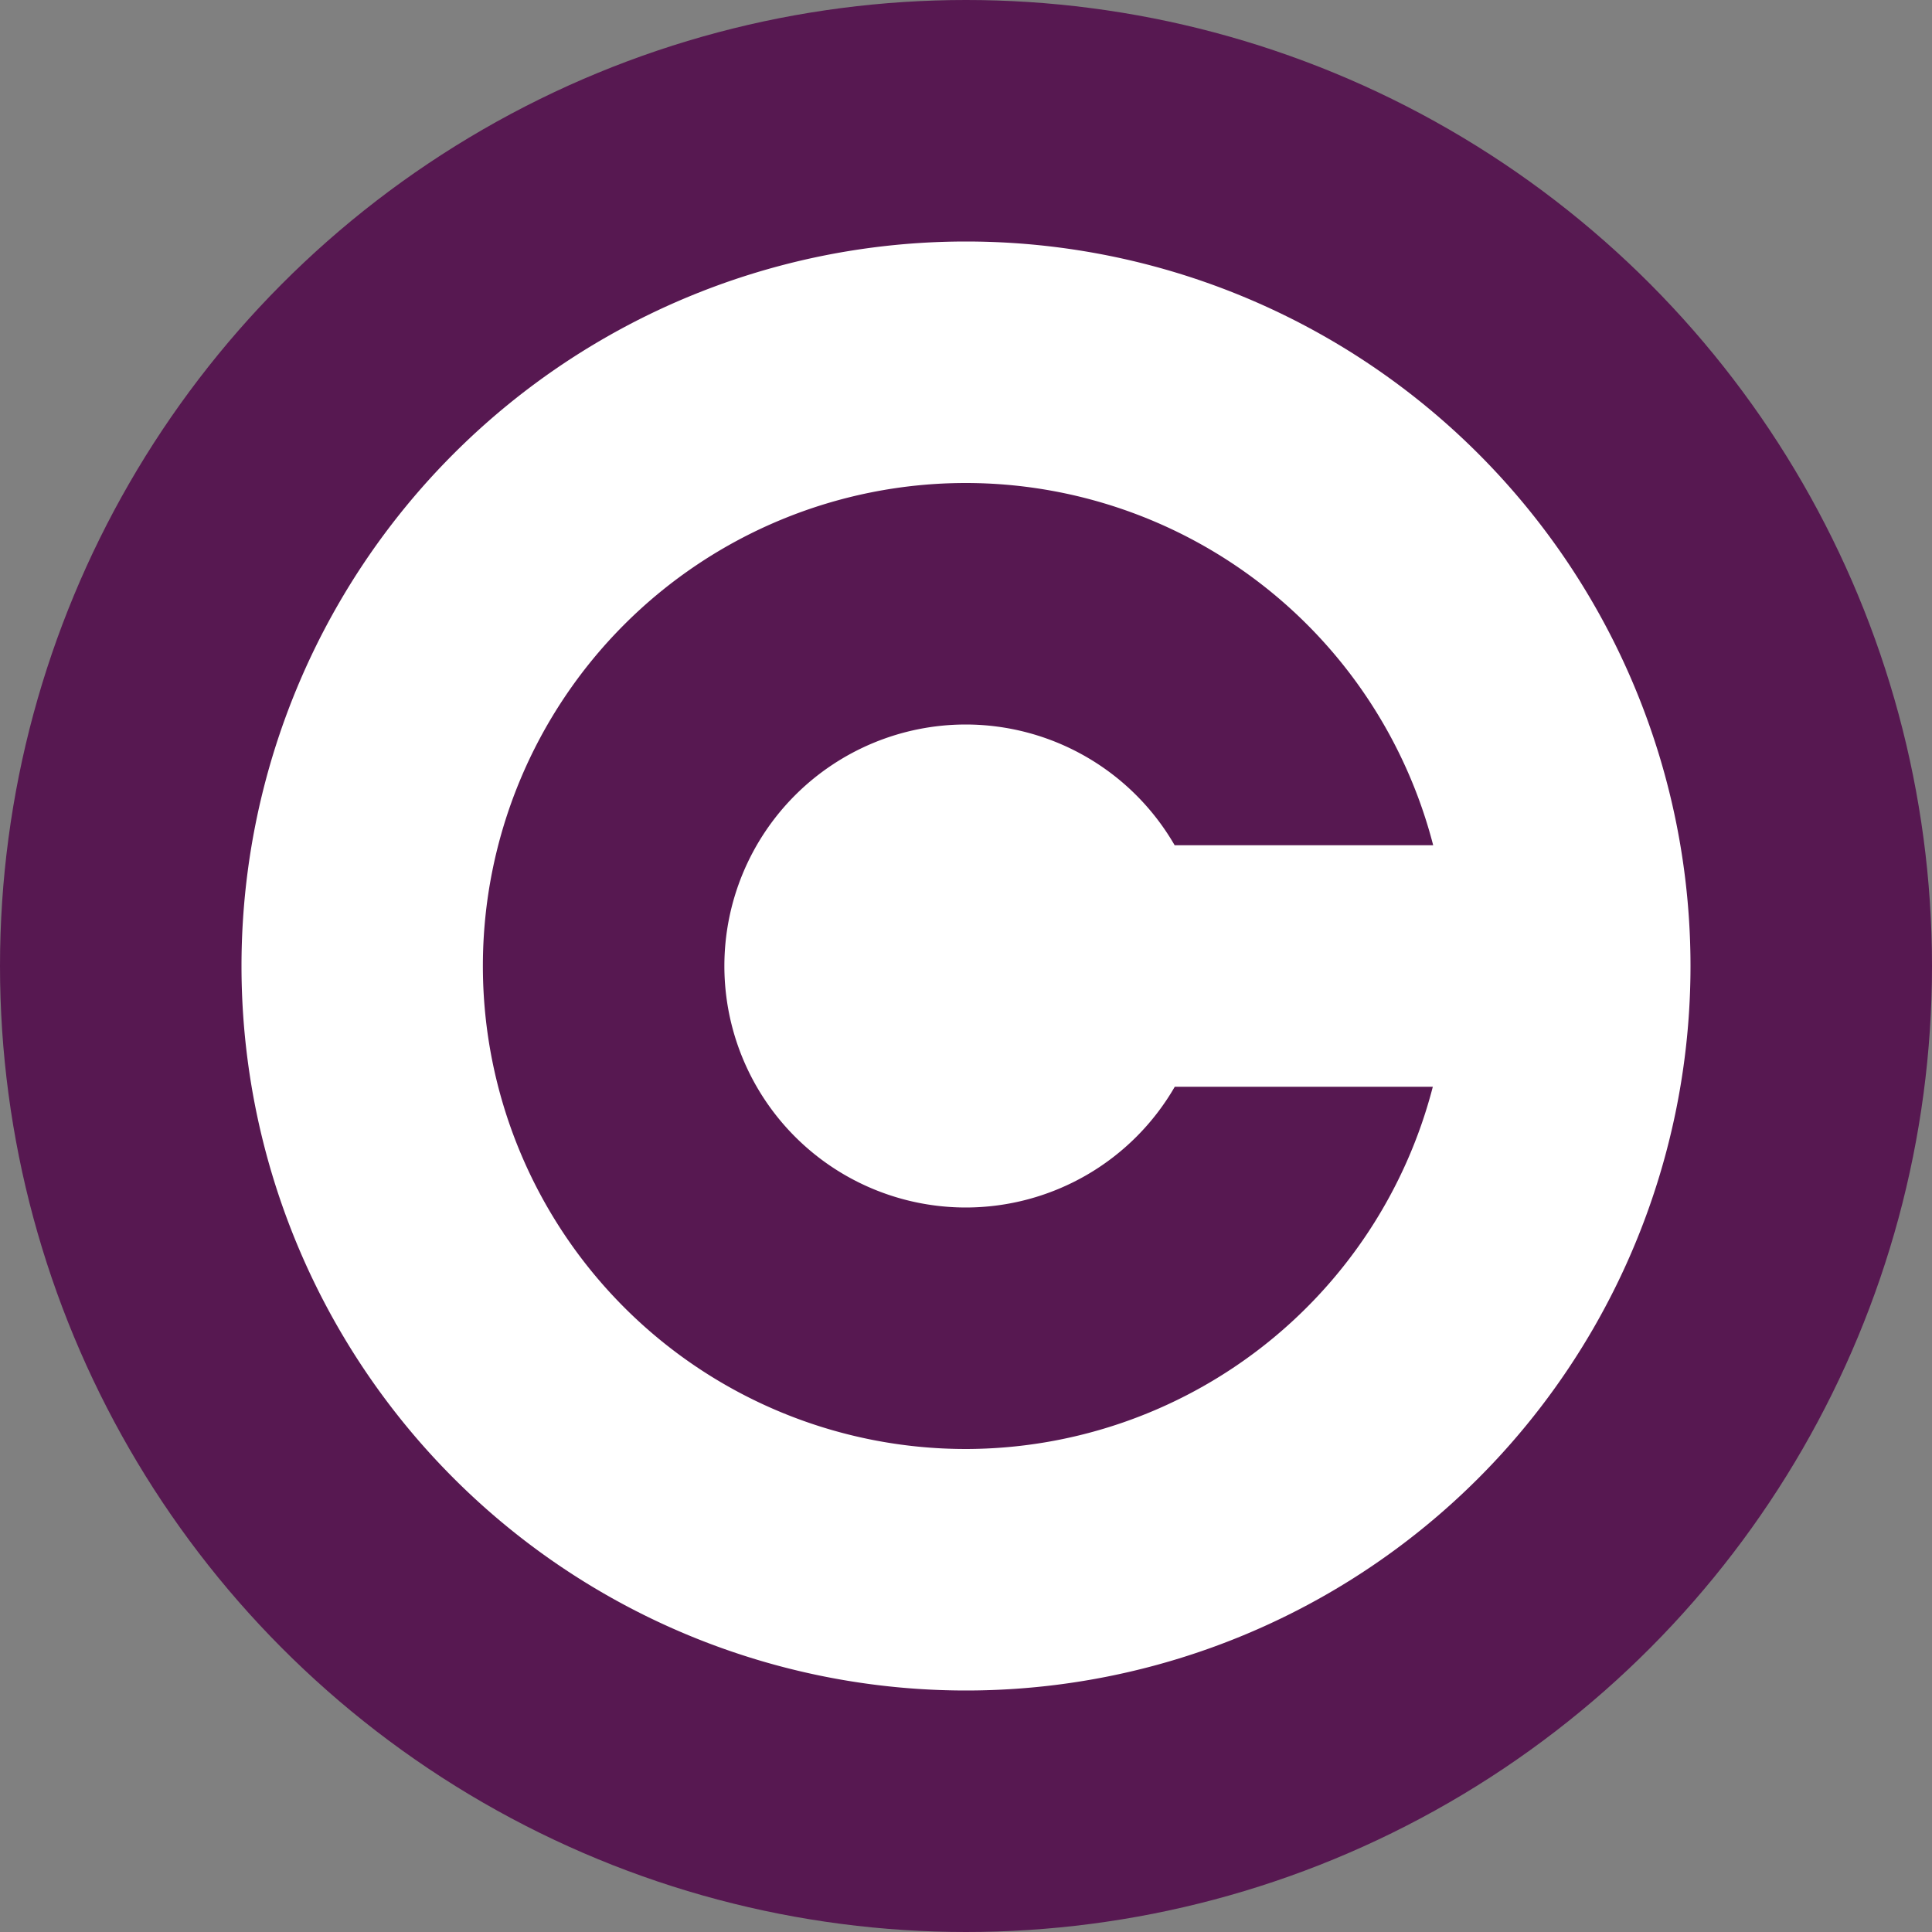 <svg width="16" height="16" version="1.1" xmlns="http://www.w3.org/2000/svg">
 <rect width="100%" height="100%" fill="#808080" stroke="none"/>
 <circle cx="8" cy="8" r="8" style="fill:#571851"/>
 <path d="m8 2a6 6 0 0 0-6 6 6 6 0 0 0 6 6 6 6 0 0 0 6-6 6 6 0 0 0-6-6zm0 2a4 4 0 0 1 3.869 3h-2.141a2 2 0 0 0-1.729-1 2 2 0 0 0-2 2 2 2 0 0 0 2 2 2 2 0 0 0 1.73-1h2.137a4 4 0 0 1-3.867 3 4 4 0 0 1-4-4 4 4 0 0 1 4-4z" style="fill:#ffffff"/>
</svg>
